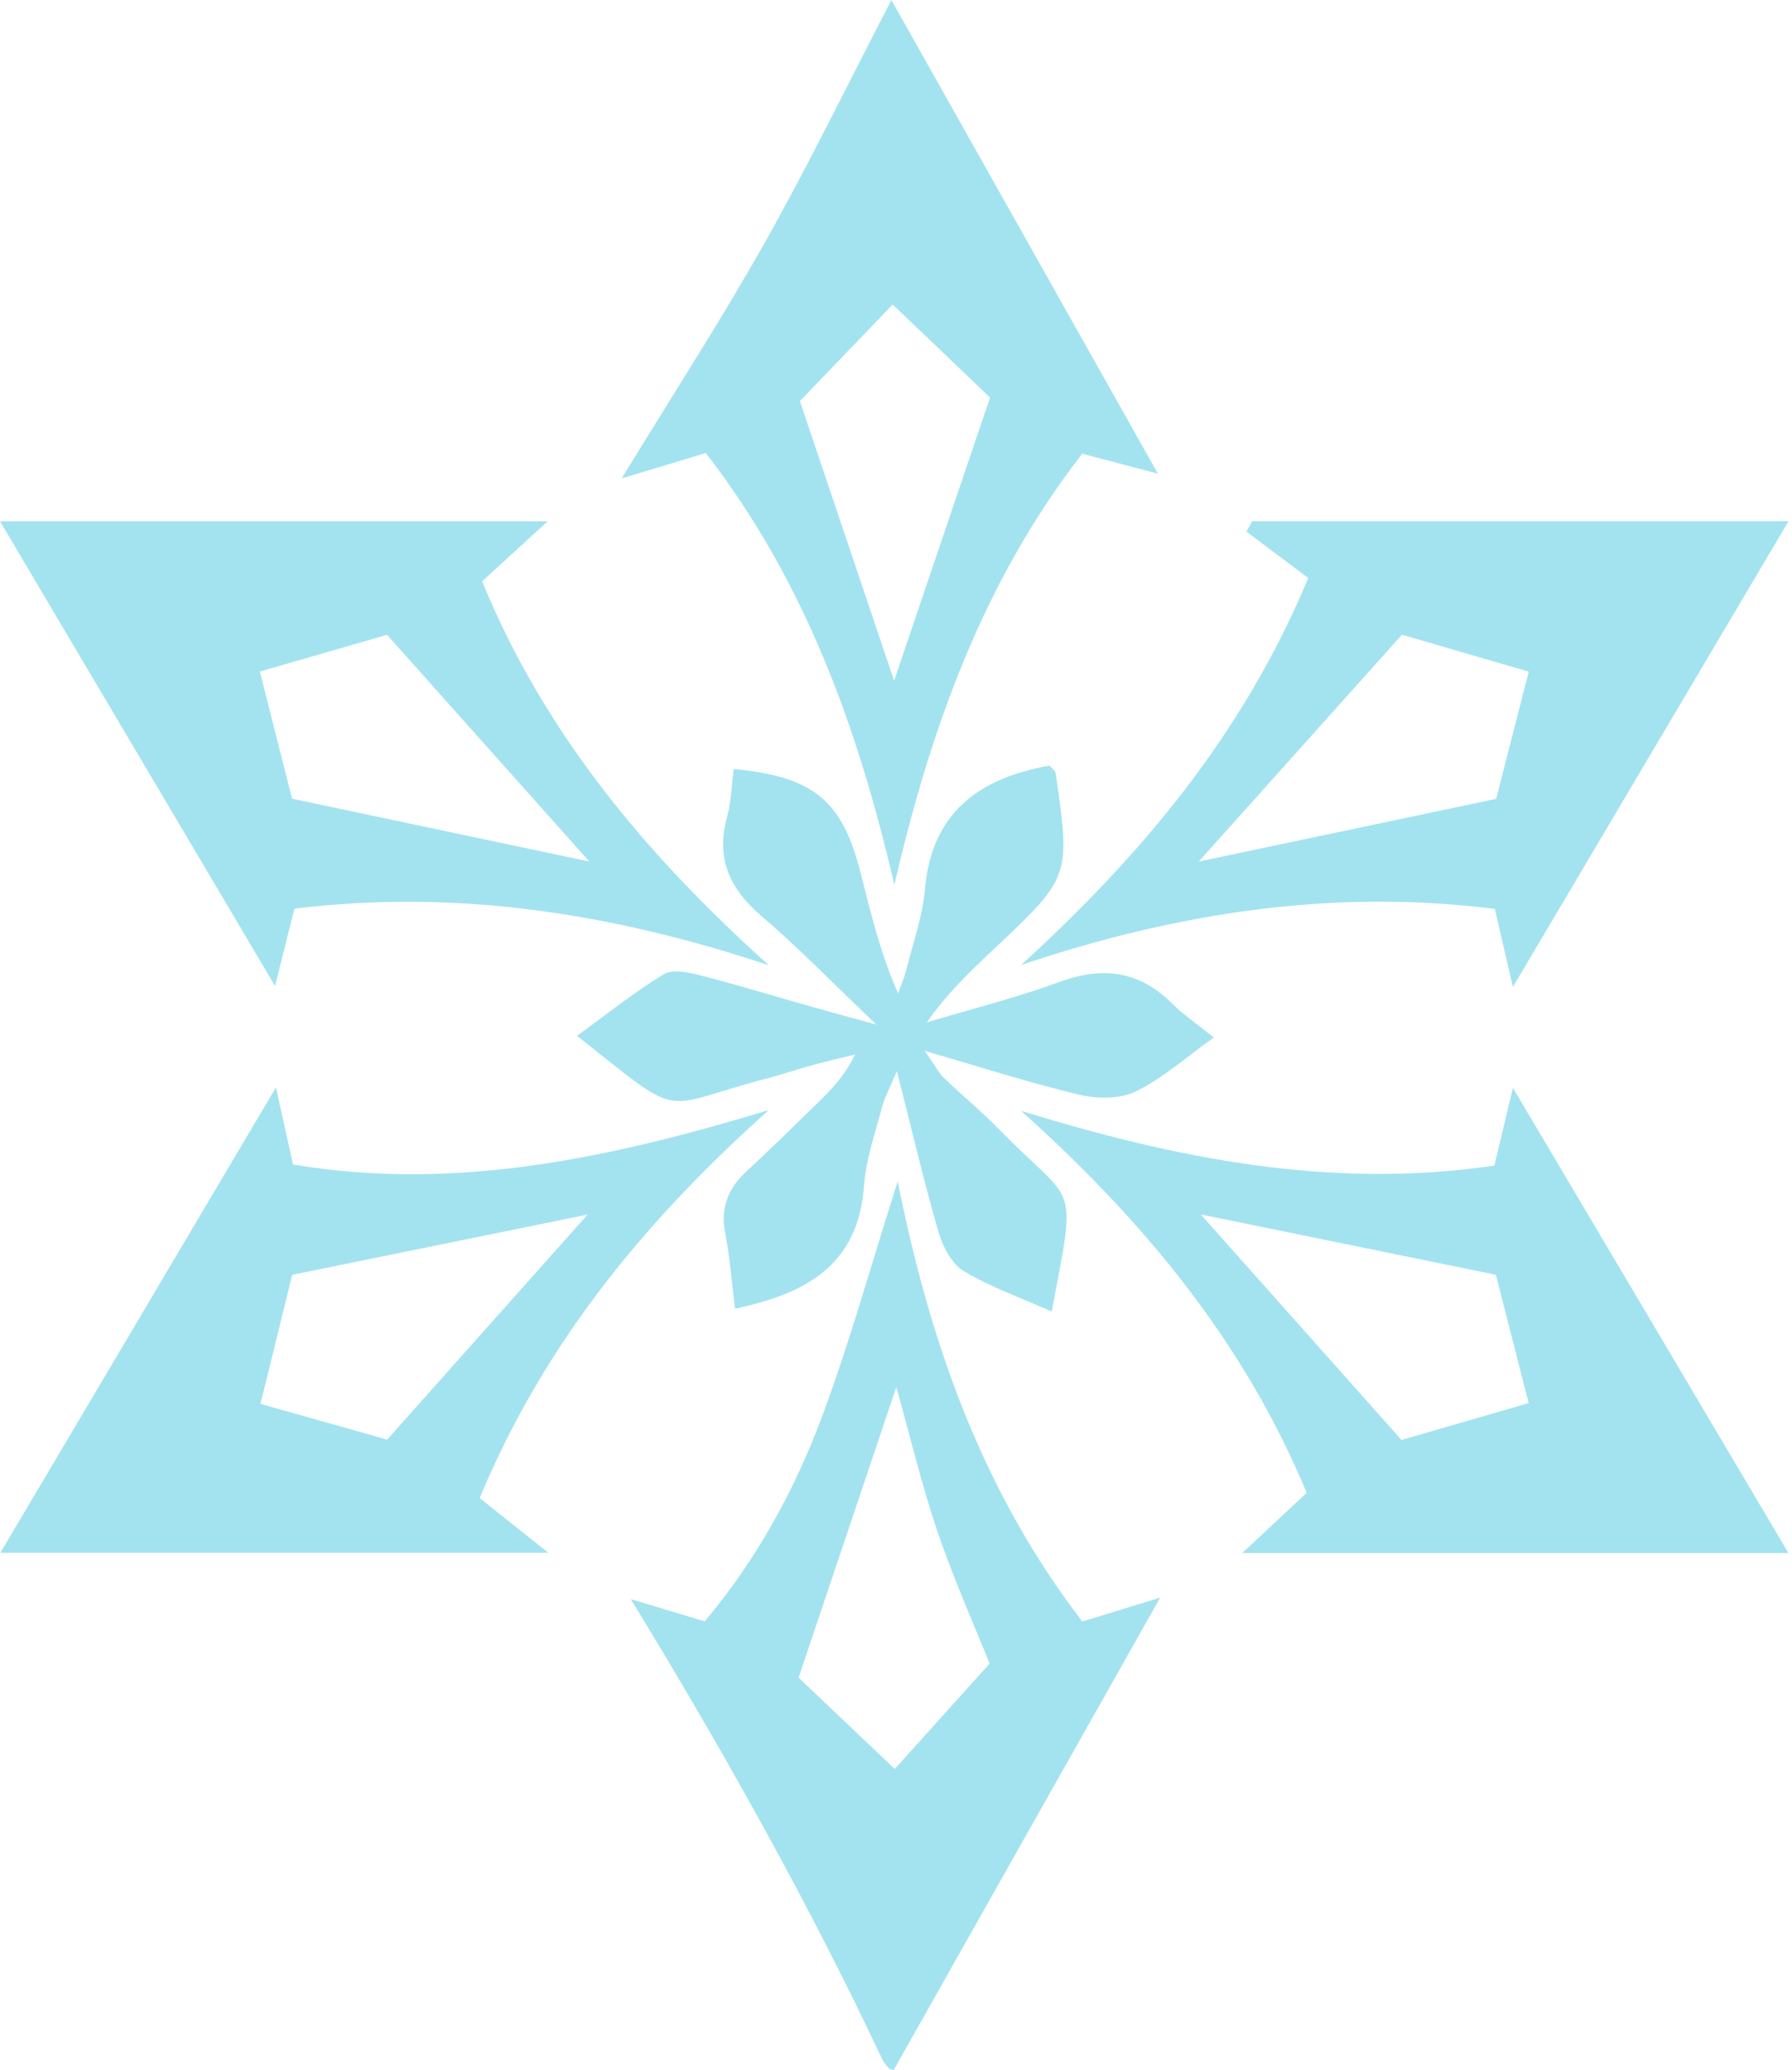 <svg width="168" height="194" viewBox="0 0 168 194" fill="none" xmlns="http://www.w3.org/2000/svg">
<g clip-path="url(#clip0_207_41)">
<path d="M59.135 149.872C61.329 150.532 63.518 151.192 66.067 151.959C70.871 146.25 74.442 139.775 77.037 132.843C79.601 125.982 81.561 118.892 84.157 110.72C87.27 126.261 92.257 139.983 101.464 151.969C103.994 151.192 106.193 150.522 108.767 149.735C100.317 164.711 92.1 179.262 83.791 193.99C84.025 193.99 83.852 194.016 83.69 193.985C83.542 193.955 83.365 193.899 83.273 193.787C83.055 193.533 82.837 193.269 82.694 192.969C75.742 178.211 67.769 164.016 59.135 149.872ZM92.775 155.921C91.323 152.279 89.398 147.993 87.895 143.559C86.396 139.151 85.325 134.605 84.03 129.999C80.891 139.323 77.91 148.185 74.868 157.231C77.763 159.978 80.861 162.924 83.882 165.793C86.853 162.492 89.55 159.501 92.775 155.921Z" fill="#A3E3EF"/>
<path d="M51.344 48.857C48.779 51.208 47.073 52.768 45.199 54.484C51.08 68.831 60.663 80.207 72.08 90.466C57.606 85.657 42.959 83.28 27.602 85.164C26.992 87.602 26.409 89.938 25.789 92.416C17.034 77.623 8.486 63.189 0 48.857C16.663 48.857 33.437 48.857 51.344 48.857ZM27.378 74.855C37.256 76.942 46.636 78.923 55.249 80.746C49.257 74.027 42.807 66.8 36.286 59.497C32.472 60.599 28.46 61.757 24.362 62.94C25.393 67.013 26.414 71.04 27.378 74.855Z" fill="#A3E3EF"/>
<path d="M167.673 48.852C159.116 63.306 150.569 77.744 141.834 92.503C141.26 90.014 140.732 87.749 140.143 85.185C124.942 83.27 110.276 85.55 95.721 90.446C106.924 80.223 116.492 68.933 122.647 54.174C120.799 52.788 118.828 51.31 116.857 49.832C117.035 49.507 117.208 49.182 117.385 48.857C134.14 48.852 150.899 48.852 167.673 48.852ZM131.433 59.487C124.694 67.008 118.274 74.169 112.383 80.746C121.179 78.892 130.651 76.896 140.265 74.87C141.224 71.122 142.26 67.079 143.317 62.95C139.315 61.782 135.308 60.614 131.433 59.487Z" fill="#A3E3EF"/>
<path d="M83.568 0C91.972 14.931 100.144 29.446 108.554 44.393C106.309 43.804 104.044 43.204 101.459 42.524C92.232 54.393 87.254 68.191 83.847 82.935C80.444 68.283 75.498 54.499 66.168 42.458C63.792 43.174 61.588 43.839 58.282 44.84C63.132 36.892 67.652 29.929 71.714 22.712C75.848 15.363 79.54 7.765 83.568 0ZM74.99 37.592C77.966 46.419 80.927 55.215 83.822 63.803C86.747 55.17 89.728 46.363 92.816 37.257C90.002 34.571 86.899 31.605 83.684 28.537C80.531 31.818 77.641 34.83 74.99 37.592Z" fill="#A3E3EF"/>
<path d="M95.715 104.108C110.164 108.562 124.744 111.507 140.097 109.242C140.686 106.789 141.224 104.534 141.839 101.959C150.599 116.748 159.182 131.233 167.668 145.555C151.143 145.555 134.307 145.555 116.461 145.555C118.853 143.32 120.514 141.766 122.5 139.907C116.644 125.799 107.203 114.382 95.715 104.108ZM140.239 119.476C130.641 117.516 121.291 115.601 112.576 113.823C118.569 120.552 124.993 127.774 131.387 134.956C135.293 133.823 139.289 132.665 143.312 131.502C142.199 127.155 141.168 123.112 140.239 119.476Z" fill="#A3E3EF"/>
<path d="M25.87 101.914C26.404 104.326 26.876 106.444 27.47 109.14C42.67 111.706 57.352 108.496 72.065 104.042C60.735 114.204 51.166 125.54 44.971 140.4C46.743 141.817 48.648 143.33 51.406 145.529C33.417 145.529 16.653 145.529 0.036 145.529C8.446 131.329 17.003 116.881 25.87 101.914ZM27.394 119.481C26.459 123.28 25.439 127.434 24.423 131.573C28.811 132.812 32.823 133.945 36.297 134.925C42.884 127.53 49.206 120.441 55.087 113.833C46.327 115.621 36.972 117.526 27.394 119.481Z" fill="#A3E3EF"/>
<path d="M98.6 122.919C95.776 121.665 92.917 120.654 90.358 119.135C89.235 118.47 88.392 116.865 88.001 115.525C86.645 110.868 85.548 106.139 84.081 100.385C83.354 102.117 82.923 102.894 82.704 103.722C82.069 106.17 81.181 108.618 81.003 111.111C80.47 118.607 75.528 121.248 68.911 122.655C68.601 120.207 68.433 117.876 67.992 115.596C67.524 113.178 68.266 111.355 70.028 109.735C72.268 107.683 74.426 105.535 76.605 103.417C77.91 102.142 79.19 100.837 80.16 98.831C78.819 99.161 77.468 99.471 76.133 99.837C74.67 100.238 73.228 100.736 71.76 101.116C61.613 103.762 64.32 105.19 54.097 97.079C56.875 95.063 59.434 93.011 62.212 91.315C63.03 90.817 64.513 91.116 65.6 91.396C69.195 92.32 72.745 93.407 76.32 94.418C77.895 94.865 79.475 95.286 82.156 96.023C78.012 92.081 74.843 88.806 71.389 85.86C68.393 83.3 67.093 80.446 68.165 76.551C68.56 75.109 68.591 73.564 68.784 72.071C76.26 72.788 78.951 74.992 80.683 81.802C81.627 85.525 82.506 89.268 84.203 93.112C84.471 92.335 84.797 91.573 84.995 90.776C85.609 88.323 86.493 85.88 86.706 83.387C87.331 76.119 91.81 72.935 98.387 71.752C98.59 71.99 98.935 72.209 98.971 72.468C100.367 82.183 100.362 82.183 93.141 88.984C90.942 91.05 88.758 93.133 86.889 95.819C91.033 94.575 95.248 93.524 99.306 92.036C103.379 90.537 106.812 90.984 109.915 94.077C110.956 95.114 112.195 95.946 113.8 97.236C111.129 99.141 108.981 101.076 106.482 102.295C105.009 103.011 102.887 103 101.226 102.609C96.66 101.533 92.186 100.08 86.701 98.496C87.671 99.888 87.996 100.542 88.489 101.02C90.19 102.66 92.028 104.169 93.679 105.86C100.88 113.229 100.982 110.278 98.6 122.919Z" fill="#A3E3EF"/>
</g>
<defs>
<clipPath id="clip0_207_41">
<rect width="168" height="194" fill="white"/>
</clipPath>
</defs>
</svg>
